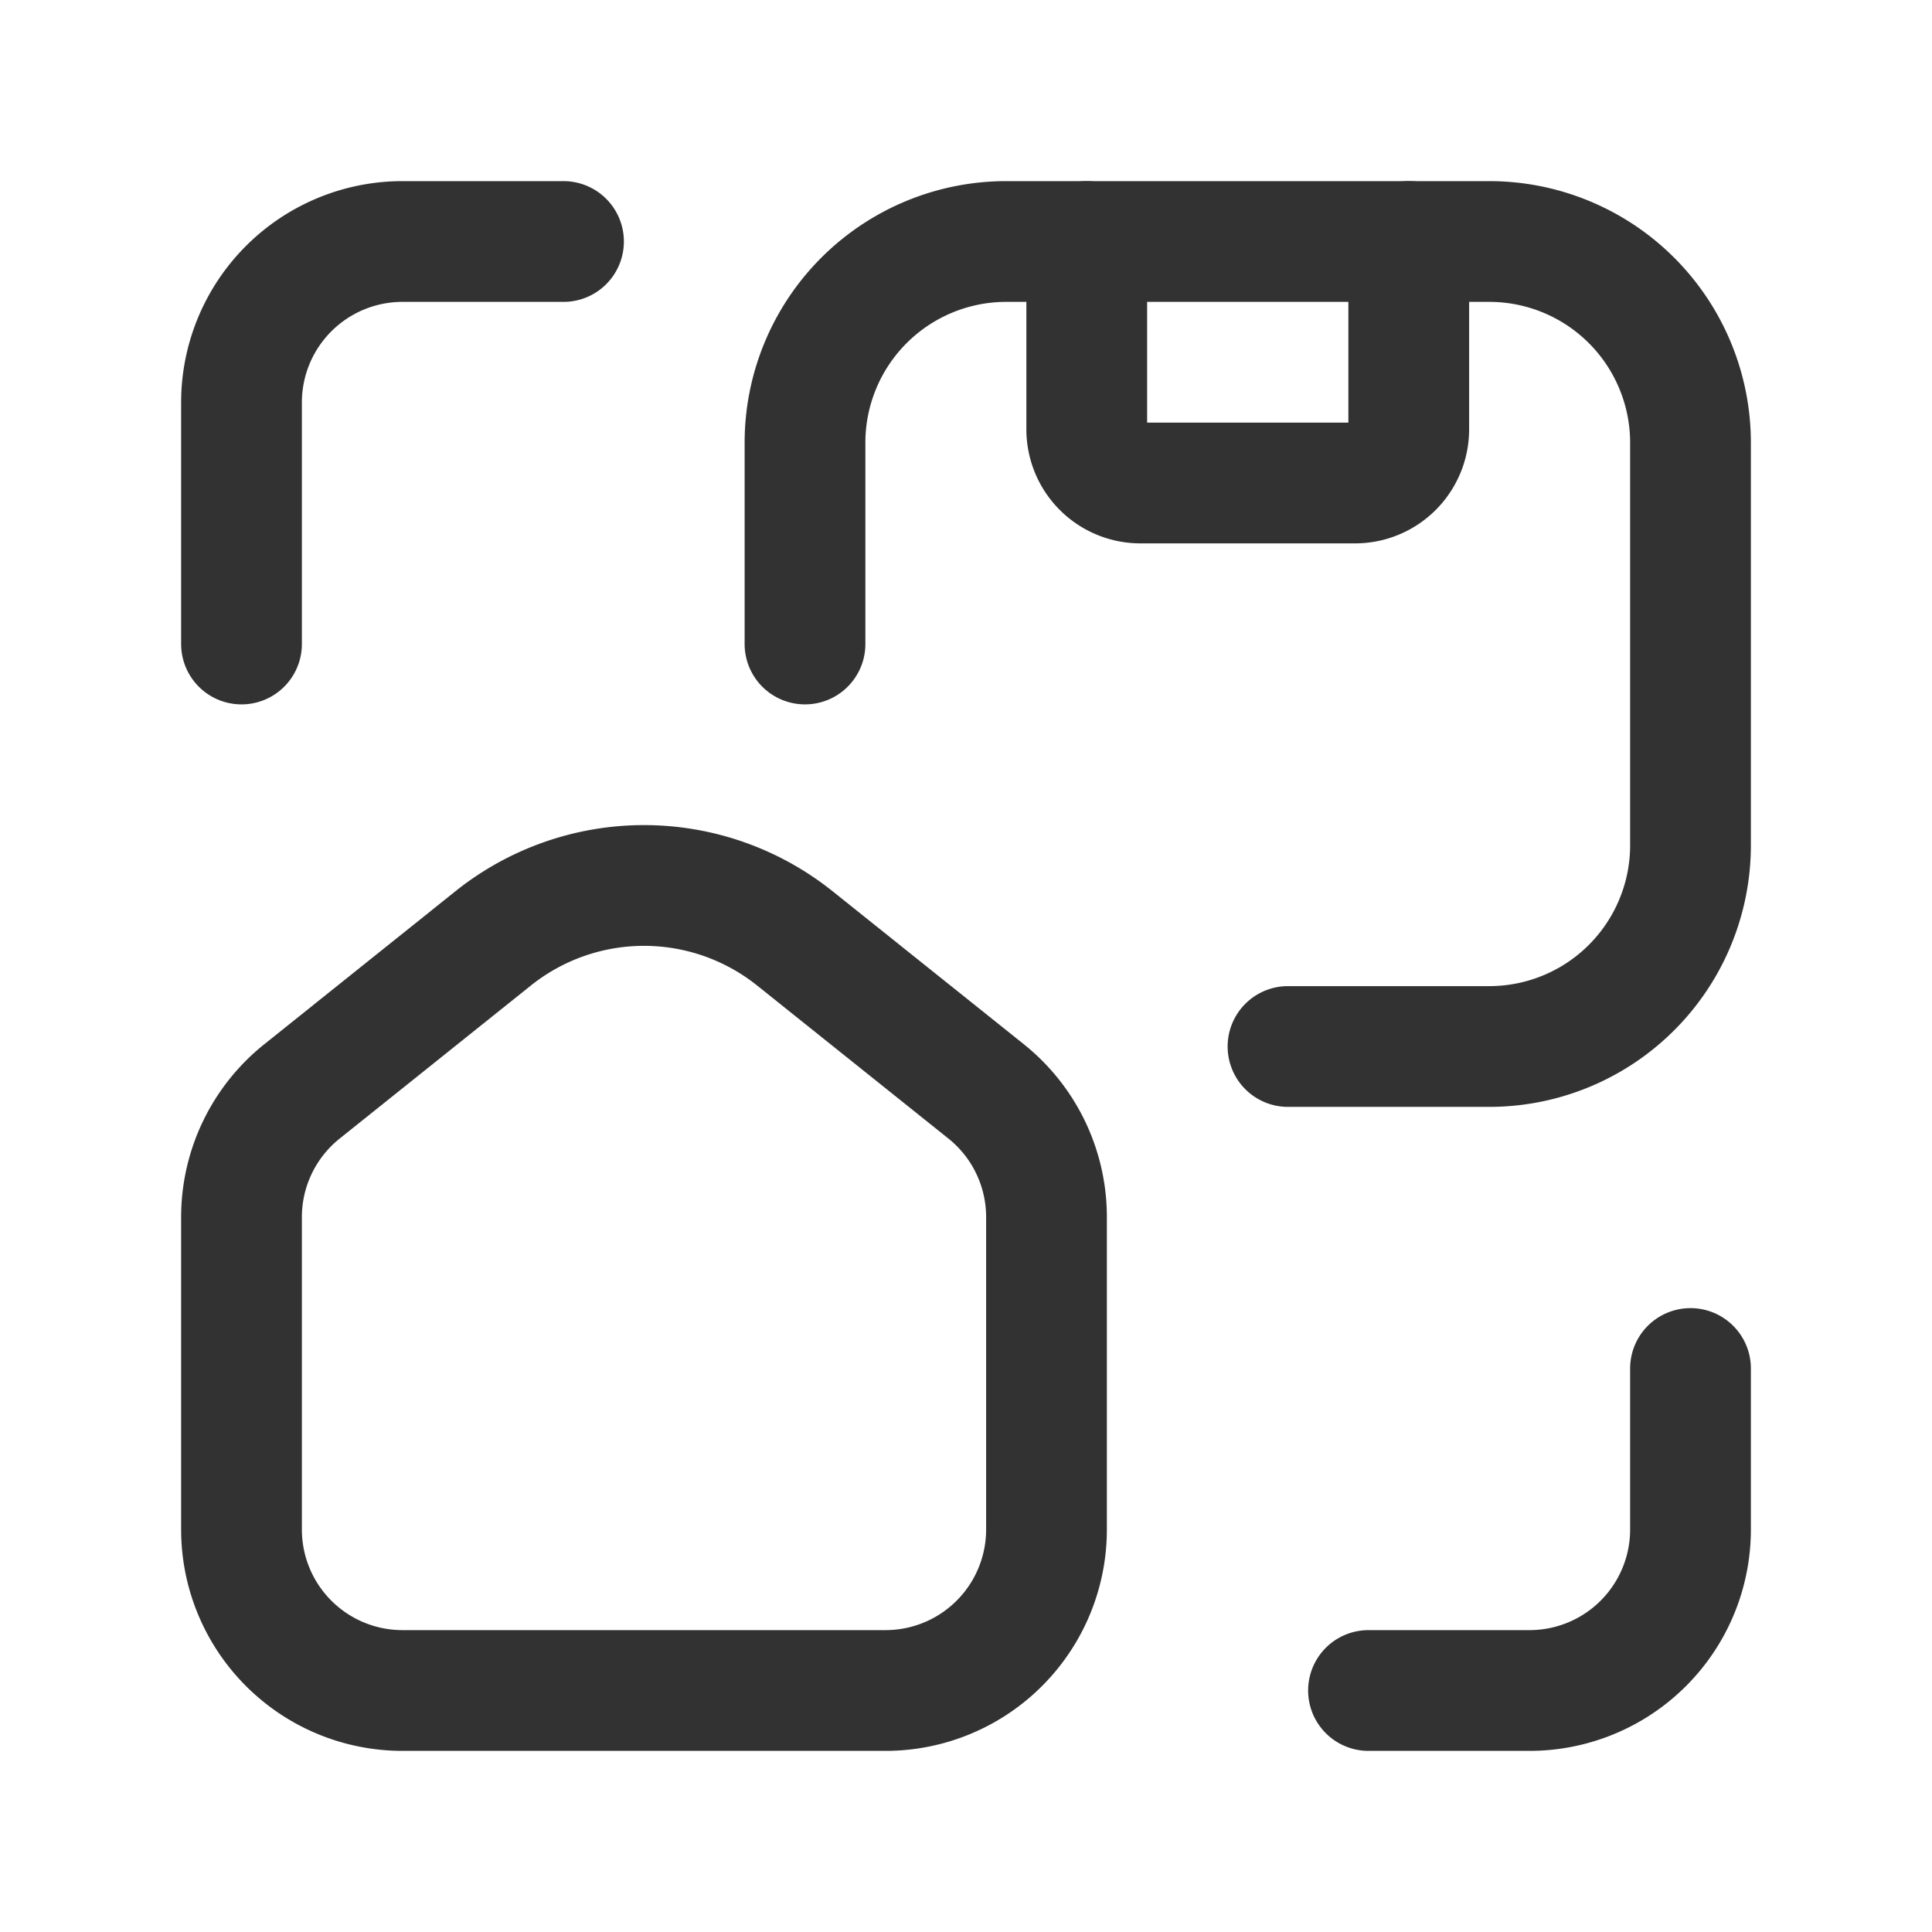 <svg id="Layer_3" data-name="Layer 3" xmlns="http://www.w3.org/2000/svg" viewBox="0 0 24 24"><path d="M16,13h2.5A2.5,2.5,0,0,0,21,10.5v-5A2.5,2.5,0,0,0,18.5,3h-6A2.5,2.5,0,0,0,10,5.5V8" fill="none" stroke="#323232" stroke-linecap="round" stroke-linejoin="round" stroke-width="1.5"/><path d="M17.5,3V5.333A.667.667,0,0,1,16.833,6H14.167A.667.667,0,0,1,13.5,5.333V3" fill="none" stroke="#323232" stroke-linecap="round" stroke-linejoin="round" stroke-width="1.5"/><path d="M5,21h6a2,2,0,0,0,2-2V15.119a2,2,0,0,0-.751-1.562l-2.375-1.9a3,3,0,0,0-3.748,0L3.751,13.558A2,2,0,0,0,3,15.119V19A2,2,0,0,0,5,21Z" fill="none" stroke="#323232" stroke-linecap="round" stroke-linejoin="round" stroke-width="1.5"/><path d="M3,8V5A2,2,0,0,1,5,3H7" fill="none" stroke="#323232" stroke-linecap="round" stroke-linejoin="round" stroke-width="1.5"/><path d="M21,17v2a2,2,0,0,1-2,2H17" fill="none" stroke="#323232" stroke-linecap="round" stroke-linejoin="round" stroke-width="1.5"/><path d="M24,0H0V24H24" fill="none"/></svg>